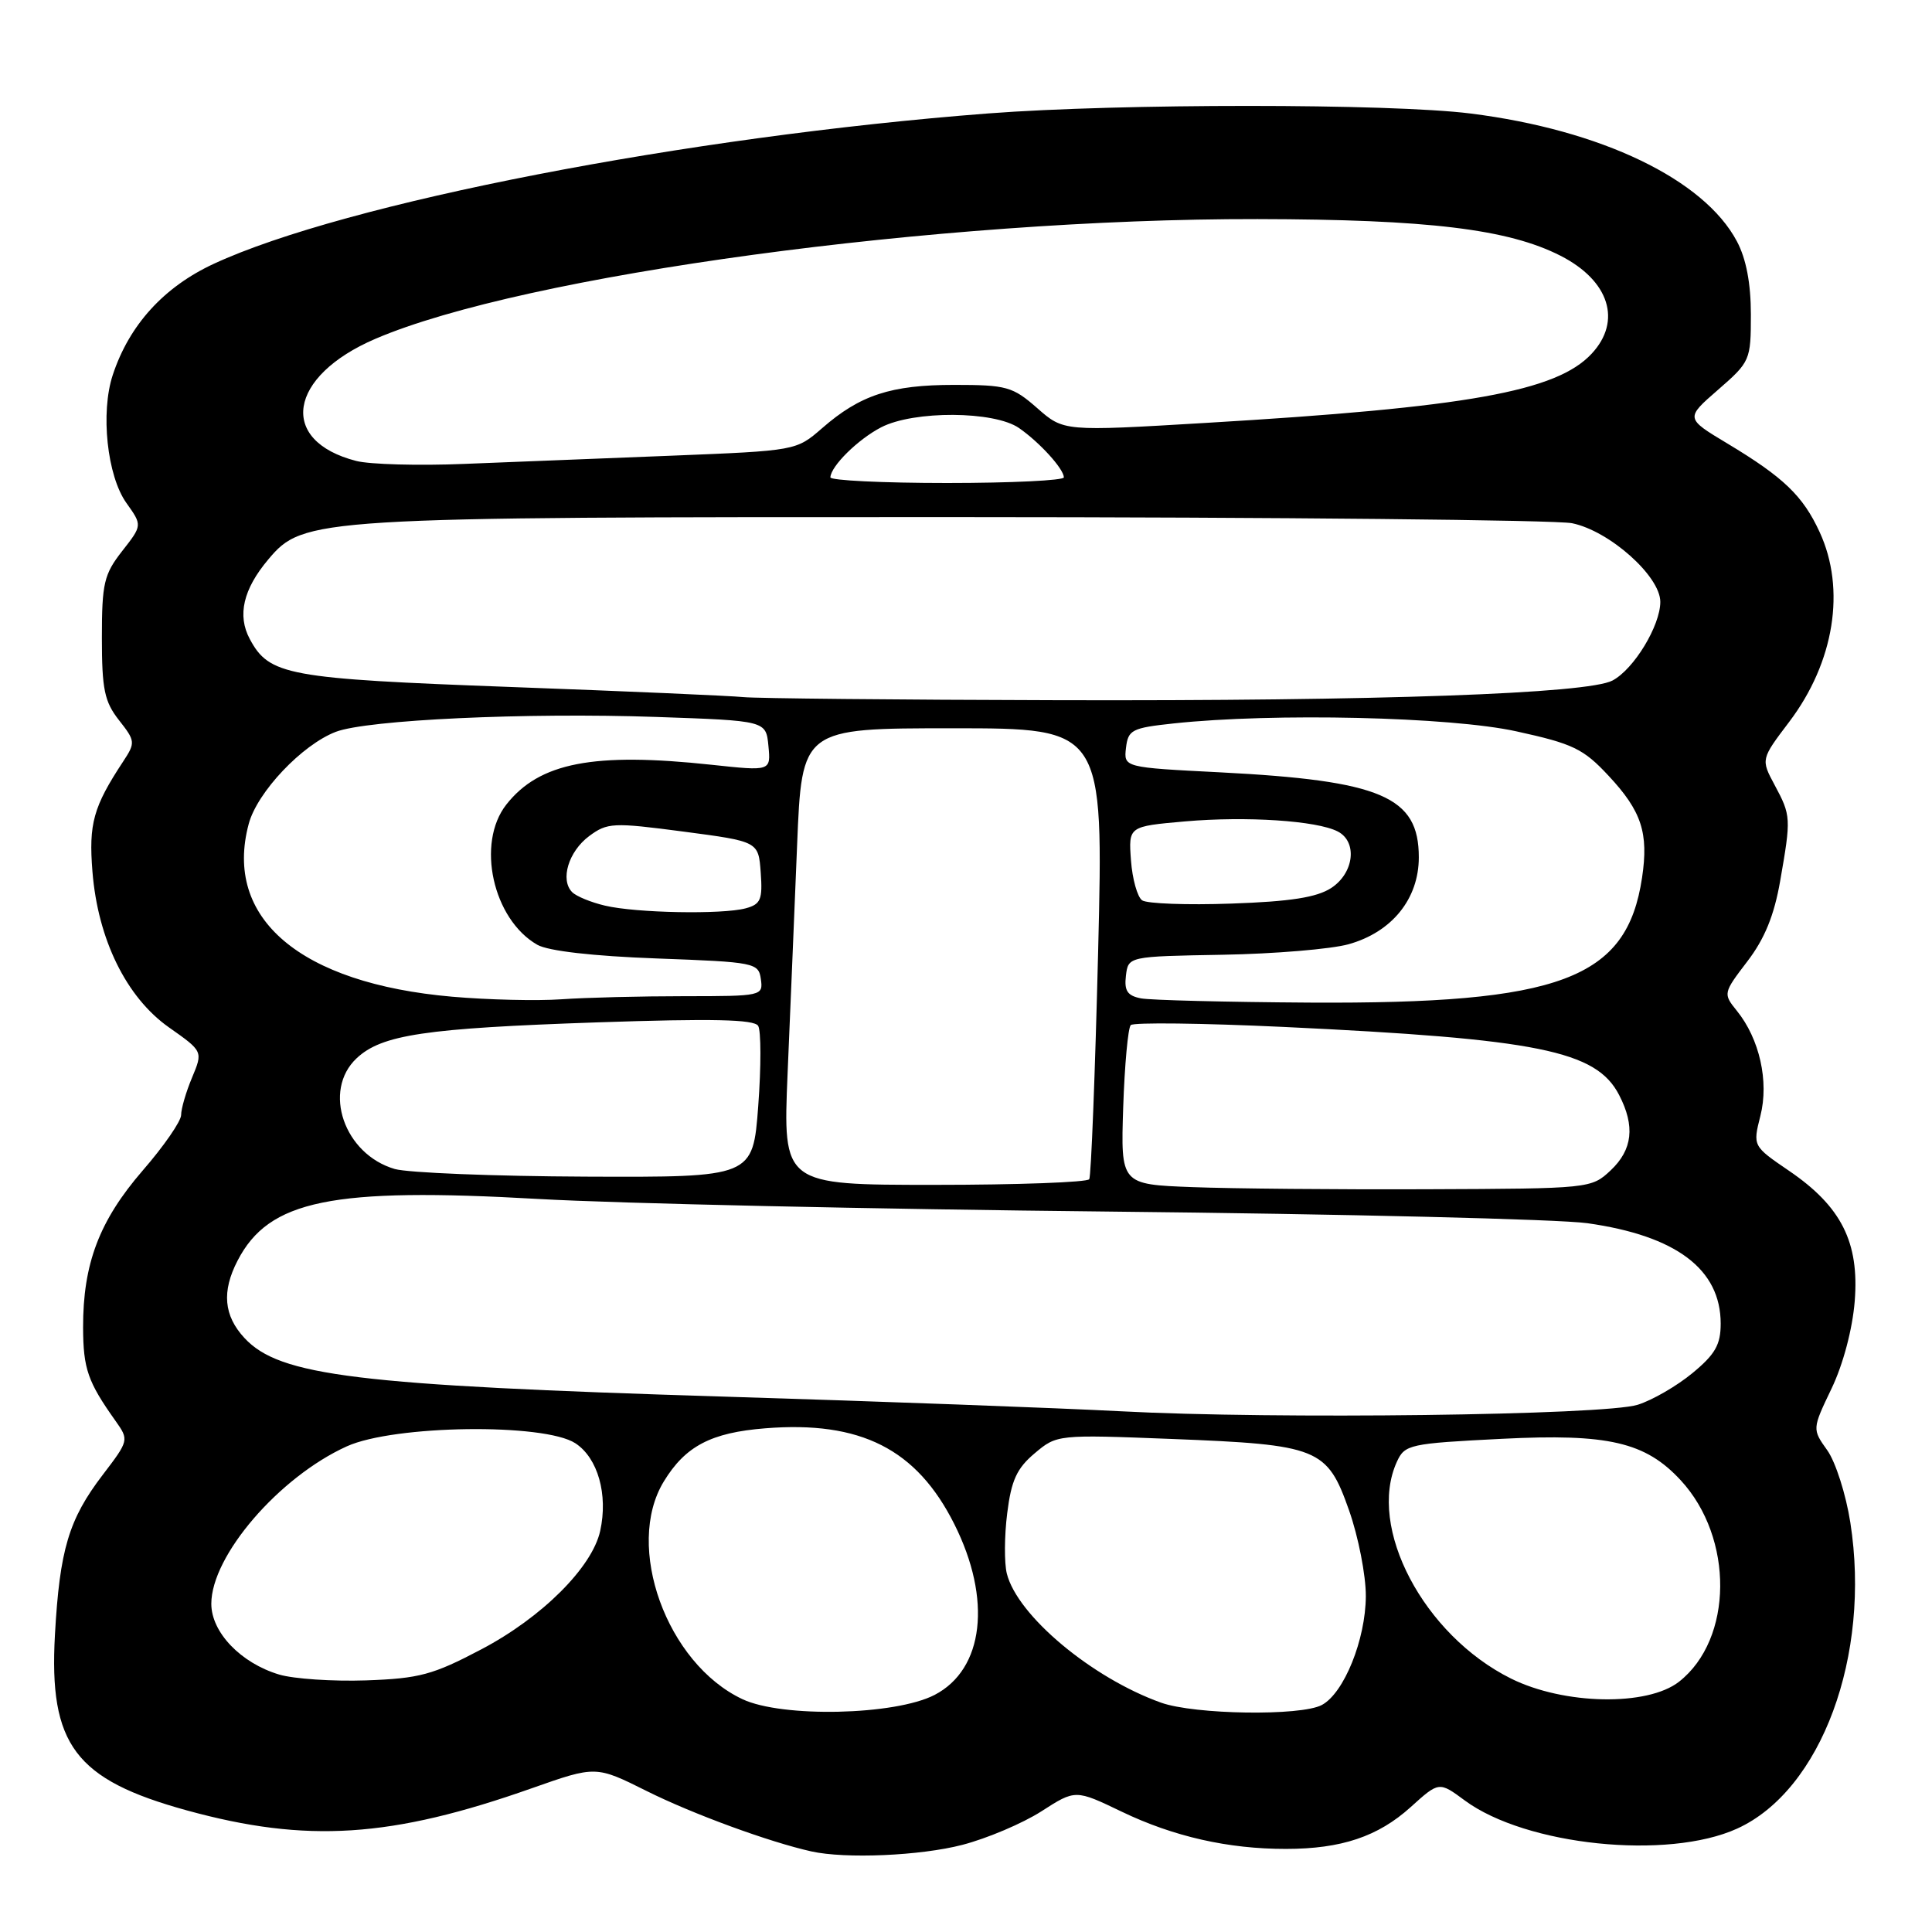 <?xml version="1.0" encoding="UTF-8" standalone="no"?>
<!DOCTYPE svg PUBLIC "-//W3C//DTD SVG 1.1//EN" "http://www.w3.org/Graphics/SVG/1.1/DTD/svg11.dtd" >
<svg xmlns="http://www.w3.org/2000/svg" xmlns:xlink="http://www.w3.org/1999/xlink" version="1.1" viewBox="0 0 256 256">
 <g >
 <path fill="currentColor"
d=" M 127.53 244.45 C 130.80 243.60 135.51 241.60 137.99 240.01 C 142.50 237.11 142.50 237.11 148.64 240.06 C 155.51 243.36 162.76 245.00 170.39 244.99 C 177.73 244.99 182.60 243.35 186.91 239.46 C 190.68 236.05 190.68 236.05 194.09 238.57 C 202.19 244.55 220.97 246.49 230.18 242.30 C 241.33 237.23 247.93 219.39 245.18 201.75 C 244.60 198.03 243.23 193.73 242.13 192.18 C 240.12 189.36 240.12 189.36 242.69 183.99 C 244.23 180.78 245.46 176.12 245.76 172.42 C 246.38 164.62 244.00 159.87 237.06 155.14 C 232.25 151.86 232.25 151.86 233.26 147.86 C 234.42 143.30 233.15 137.64 230.13 133.92 C 228.31 131.67 228.33 131.58 231.53 127.39 C 233.83 124.39 235.09 121.28 235.88 116.74 C 237.34 108.39 237.32 108.07 235.16 104.04 C 233.32 100.61 233.32 100.61 237.08 95.65 C 243.06 87.75 244.61 78.07 241.11 70.50 C 238.90 65.70 236.33 63.24 228.91 58.78 C 223.31 55.42 223.31 55.42 227.66 51.64 C 231.91 47.94 232.00 47.73 232.00 41.66 C 232.00 37.56 231.38 34.29 230.15 31.98 C 225.79 23.76 212.15 17.21 194.85 15.04 C 184.19 13.70 148.31 13.70 130.95 15.03 C 91.01 18.10 45.68 26.90 28.32 34.96 C 21.70 38.03 17.12 43.07 14.94 49.69 C 13.30 54.66 14.19 63.06 16.75 66.65 C 18.86 69.61 18.86 69.61 16.18 73.03 C 13.78 76.10 13.50 77.29 13.50 84.50 C 13.50 91.34 13.84 92.97 15.76 95.42 C 17.94 98.19 17.96 98.41 16.32 100.90 C 12.36 106.91 11.74 109.15 12.25 115.50 C 12.97 124.48 16.74 132.15 22.38 136.13 C 26.90 139.31 26.90 139.31 25.45 142.78 C 24.65 144.68 24.00 146.92 24.00 147.74 C 24.00 148.56 21.71 151.88 18.90 155.11 C 13.16 161.75 10.99 167.45 11.01 175.91 C 11.03 181.38 11.63 183.10 15.31 188.28 C 17.10 190.81 17.09 190.87 13.60 195.44 C 9.11 201.32 7.91 205.34 7.28 216.61 C 6.47 231.19 9.94 235.81 24.77 239.89 C 40.64 244.25 51.85 243.53 70.50 236.94 C 78.96 233.96 78.96 233.96 85.73 237.34 C 91.76 240.35 101.90 244.07 107.50 245.32 C 112.03 246.33 121.96 245.90 127.53 244.45 Z  M 98.38 225.15 C 88.34 220.43 82.72 204.89 87.96 196.30 C 90.81 191.62 94.22 189.83 101.38 189.26 C 114.04 188.24 121.46 192.00 126.45 201.95 C 131.46 211.92 130.38 221.20 123.83 224.59 C 118.60 227.29 103.64 227.63 98.38 225.15 Z  M 153.84 225.61 C 144.67 222.33 134.81 214.08 133.41 208.51 C 133.06 207.11 133.08 203.51 133.46 200.51 C 134.00 196.16 134.73 194.56 137.10 192.57 C 140.04 190.09 140.12 190.08 155.28 190.67 C 174.73 191.43 175.85 191.88 178.75 200.11 C 179.99 203.62 180.99 208.75 180.98 211.50 C 180.95 217.26 178.09 224.35 175.15 225.92 C 172.37 227.41 158.30 227.20 153.84 225.61 Z  M 200.20 222.41 C 188.64 216.65 181.13 202.39 185.09 193.70 C 186.14 191.40 186.74 191.27 199.01 190.65 C 213.10 189.94 218.02 191.08 222.70 196.14 C 229.77 203.79 229.66 217.19 222.49 222.83 C 218.30 226.12 207.23 225.91 200.20 222.41 Z  M 37.00 221.89 C 31.91 220.37 28.00 216.29 28.00 212.51 C 28.00 206.15 36.97 195.72 45.95 191.65 C 52.20 188.81 72.12 188.55 76.24 191.24 C 79.22 193.19 80.59 198.03 79.53 202.85 C 78.47 207.68 71.80 214.33 63.79 218.54 C 57.36 221.93 55.56 222.41 48.50 222.66 C 44.10 222.81 38.92 222.46 37.00 221.89 Z  M 148.50 187.00 C 140.25 186.57 116.62 185.69 96.00 185.06 C 47.19 183.56 37.05 182.32 32.39 177.29 C 29.65 174.33 29.36 171.13 31.48 167.04 C 35.63 159.01 43.94 157.31 71.36 158.87 C 81.89 159.47 115.92 160.22 147.00 160.54 C 178.07 160.86 206.57 161.55 210.33 162.08 C 222.11 163.74 228.00 168.18 228.00 175.39 C 228.00 178.18 227.27 179.46 224.25 181.95 C 222.19 183.65 218.93 185.54 217.00 186.14 C 212.60 187.53 168.82 188.08 148.50 187.00 Z  M 158.00 157.30 C 148.50 156.94 148.50 156.94 148.83 146.72 C 149.02 141.10 149.47 136.20 149.83 135.83 C 150.20 135.46 159.28 135.57 170.00 136.07 C 203.83 137.67 211.51 139.22 214.54 145.09 C 216.68 149.22 216.33 152.34 213.42 155.08 C 210.86 157.48 210.68 157.50 189.17 157.58 C 177.25 157.63 163.22 157.50 158.00 157.30 Z  M 104.36 142.25 C 104.71 134.14 105.27 120.53 105.62 112.00 C 106.25 96.50 106.25 96.50 126.24 96.50 C 146.23 96.50 146.23 96.50 145.51 126.00 C 145.11 142.22 144.58 155.84 144.33 156.25 C 144.08 156.66 134.85 157.00 123.81 157.00 C 103.74 157.00 103.74 157.00 104.36 142.25 Z  M 52.31 154.90 C 45.60 152.95 42.69 144.52 47.25 140.23 C 50.58 137.10 56.31 136.25 79.12 135.47 C 94.41 134.95 99.92 135.07 100.46 135.93 C 100.85 136.57 100.86 141.35 100.47 146.55 C 99.76 156.00 99.76 156.00 77.63 155.91 C 65.46 155.86 54.07 155.40 52.31 154.90 Z  M 59.92 132.07 C 39.75 130.31 29.59 121.68 32.96 109.16 C 34.09 104.95 40.03 98.68 44.50 96.97 C 48.67 95.38 69.68 94.40 87.00 95.00 C 101.50 95.50 101.50 95.50 101.82 98.84 C 102.14 102.18 102.14 102.18 94.32 101.34 C 78.64 99.65 71.47 101.04 67.09 106.61 C 63.07 111.73 65.30 121.82 71.20 125.19 C 72.64 126.01 78.56 126.69 87.00 127.00 C 100.06 127.48 100.51 127.57 100.82 129.75 C 101.13 131.96 100.95 132.00 90.72 132.00 C 84.98 132.00 77.64 132.18 74.40 132.41 C 71.15 132.64 64.64 132.48 59.92 132.07 Z  M 151.19 132.29 C 149.39 131.94 148.95 131.29 149.19 129.29 C 149.50 126.73 149.50 126.73 162.00 126.51 C 168.88 126.39 176.38 125.76 178.68 125.12 C 184.43 123.52 188.00 119.11 188.00 113.60 C 188.00 105.56 183.06 103.44 161.70 102.34 C 148.90 101.69 148.90 101.69 149.20 99.09 C 149.48 96.71 149.98 96.45 155.50 95.86 C 168.74 94.44 192.21 94.98 200.94 96.91 C 208.44 98.55 209.81 99.21 213.15 102.80 C 217.52 107.48 218.47 110.37 217.58 116.30 C 215.57 129.75 206.79 133.04 173.50 132.85 C 162.50 132.78 152.46 132.53 151.19 132.29 Z  M 80.16 120.00 C 78.32 119.57 76.37 118.77 75.82 118.22 C 74.19 116.59 75.33 112.83 78.06 110.79 C 80.48 109.00 81.21 108.96 90.56 110.19 C 100.50 111.50 100.50 111.50 100.80 115.62 C 101.06 119.20 100.80 119.82 98.80 120.36 C 95.68 121.19 84.27 120.98 80.16 120.00 Z  M 151.34 119.30 C 150.71 118.86 150.04 116.47 149.86 114.00 C 149.53 109.50 149.53 109.50 157.02 108.84 C 165.15 108.13 174.47 108.74 177.25 110.17 C 179.90 111.53 179.43 115.67 176.40 117.66 C 174.48 118.91 171.01 119.46 163.15 119.73 C 157.29 119.94 151.98 119.74 151.34 119.30 Z  M 98.50 92.37 C 96.85 92.20 82.99 91.59 67.70 91.03 C 38.04 89.93 35.67 89.49 33.09 84.66 C 31.42 81.54 32.23 78.07 35.54 74.14 C 40.21 68.58 41.55 68.50 127.00 68.52 C 169.62 68.53 206.21 68.90 208.31 69.33 C 213.27 70.35 220.00 76.35 220.00 79.75 C 220.00 82.90 216.51 88.66 213.67 90.17 C 210.41 91.92 182.74 92.90 140.00 92.78 C 118.82 92.73 100.15 92.54 98.50 92.37 Z  M 110.03 63.25 C 110.10 61.75 113.69 58.21 116.76 56.62 C 121.09 54.38 131.75 54.44 135.03 56.72 C 137.76 58.62 140.92 62.09 140.97 63.25 C 140.99 63.66 134.03 64.00 125.50 64.00 C 116.97 64.00 110.01 63.66 110.03 63.25 Z  M 47.21 61.08 C 36.83 58.42 38.16 49.87 49.73 44.90 C 69.42 36.44 124.47 28.96 166.63 29.03 C 189.22 29.07 199.86 30.36 206.78 33.89 C 213.25 37.19 214.94 42.54 210.90 46.87 C 206.24 51.87 194.48 53.98 159.72 56.04 C 140.94 57.16 140.94 57.16 137.44 54.08 C 134.19 51.23 133.38 51.00 126.43 51.00 C 118.06 51.00 113.97 52.34 108.93 56.74 C 105.50 59.72 105.49 59.72 89.00 60.38 C 79.92 60.74 67.55 61.23 61.50 61.47 C 55.45 61.72 49.02 61.54 47.21 61.08 Z "/>
</g>
</svg>